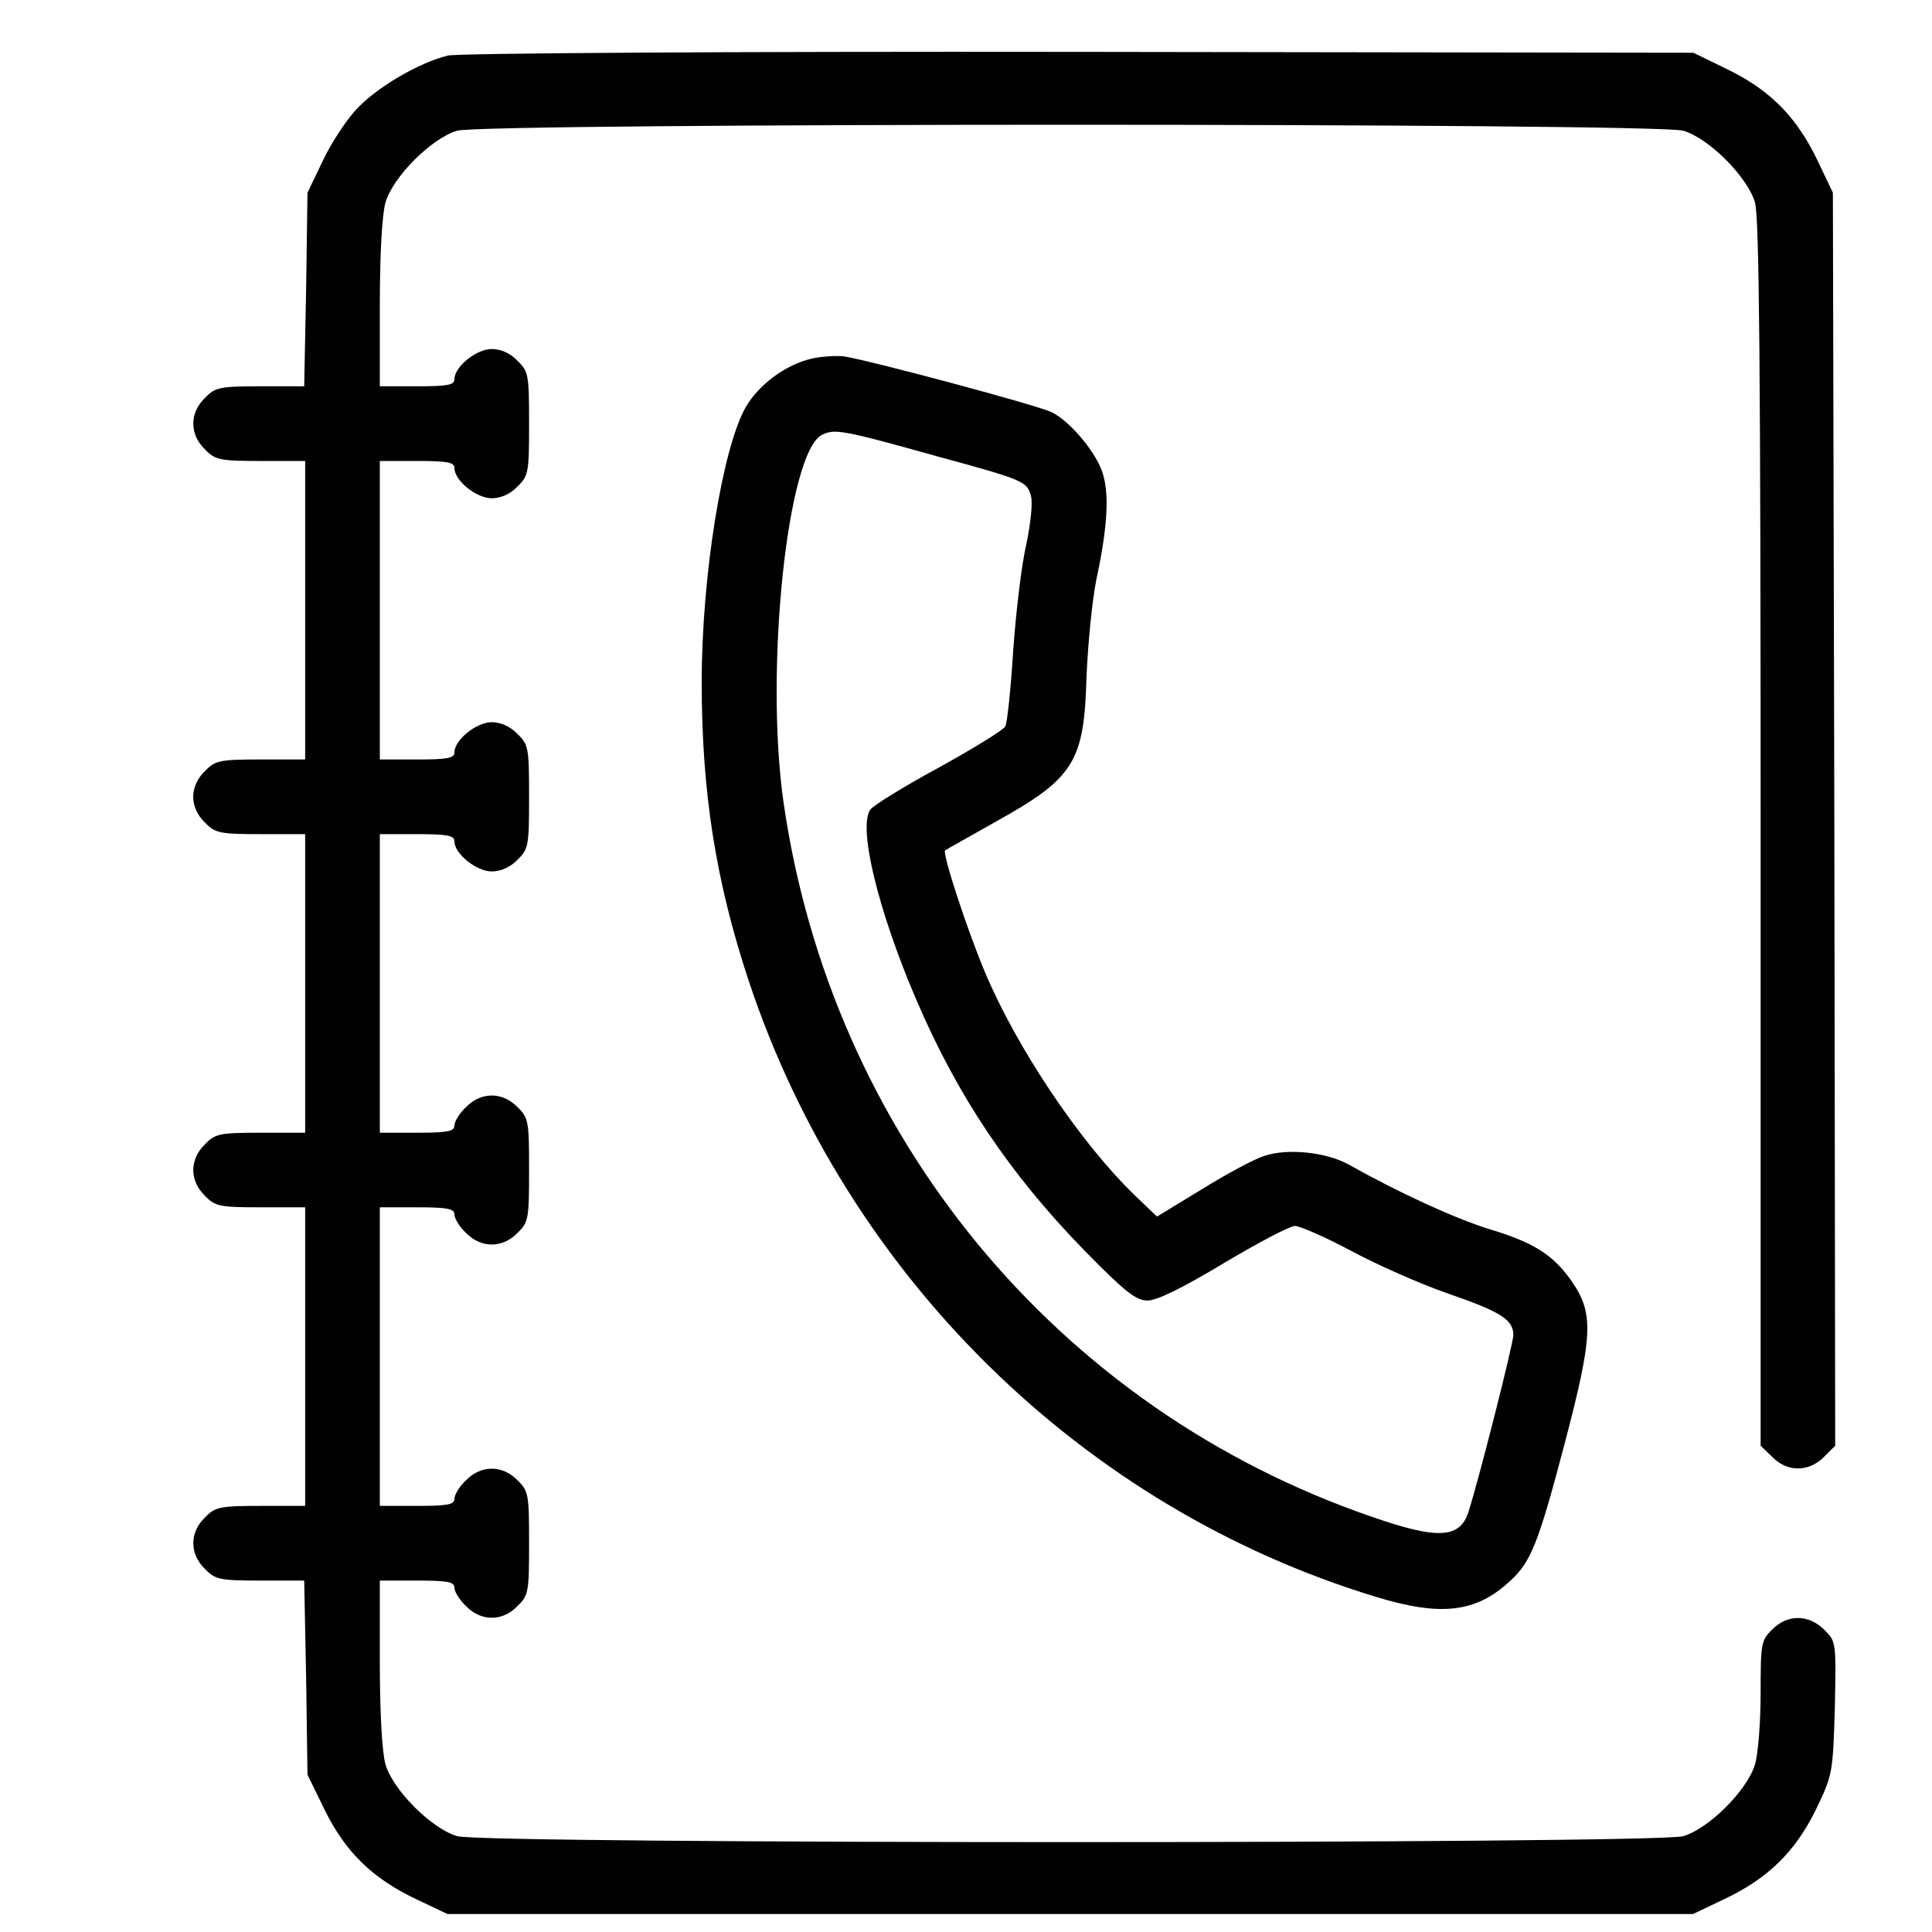 <svg width="20" height="20" viewBox="0 0 20 20" fill="none" xmlns="http://www.w3.org/2000/svg">
<path d="M4.637 0.575C4.337 0.648 3.898 0.904 3.685 1.136C3.579 1.252 3.42 1.493 3.338 1.672L3.183 1.995L3.169 2.995L3.149 3.999H2.695C2.275 3.999 2.227 4.009 2.121 4.12C1.961 4.274 1.961 4.497 2.121 4.651C2.227 4.762 2.275 4.772 2.7 4.772H3.159V6.317V7.862H2.7C2.275 7.862 2.227 7.872 2.121 7.983C2.043 8.056 2 8.157 2 8.249C2 8.341 2.043 8.442 2.121 8.514C2.227 8.625 2.275 8.635 2.7 8.635H3.159V10.181V11.726H2.7C2.275 11.726 2.227 11.735 2.121 11.847C1.961 12.001 1.961 12.223 2.121 12.378C2.227 12.489 2.275 12.498 2.7 12.498H3.159V14.044V15.589H2.7C2.275 15.589 2.227 15.599 2.121 15.71C1.961 15.864 1.961 16.086 2.121 16.241C2.227 16.352 2.275 16.362 2.695 16.362H3.149L3.169 17.366L3.183 18.371L3.362 18.738C3.579 19.177 3.859 19.447 4.308 19.66L4.632 19.814H11.079H17.526L17.849 19.66C18.298 19.447 18.578 19.177 18.796 18.738C18.969 18.375 18.974 18.366 18.994 17.685C19.008 16.999 19.008 16.994 18.887 16.873C18.723 16.709 18.501 16.709 18.346 16.869C18.23 16.98 18.226 17.018 18.226 17.526C18.226 17.82 18.201 18.153 18.168 18.264C18.09 18.53 17.69 18.931 17.424 19.008C17.134 19.09 5.023 19.09 4.733 19.008C4.468 18.931 4.067 18.53 3.99 18.264C3.956 18.139 3.932 17.743 3.932 17.212V16.362H4.318C4.632 16.362 4.704 16.376 4.704 16.434C4.704 16.478 4.757 16.564 4.825 16.627C4.98 16.787 5.202 16.787 5.356 16.627C5.472 16.516 5.477 16.478 5.477 15.975C5.477 15.473 5.472 15.434 5.356 15.323C5.202 15.164 4.98 15.164 4.825 15.323C4.757 15.386 4.704 15.473 4.704 15.517C4.704 15.575 4.632 15.589 4.318 15.589H3.932V14.044V12.498H4.318C4.632 12.498 4.704 12.513 4.704 12.571C4.704 12.614 4.757 12.701 4.825 12.764C4.98 12.923 5.202 12.923 5.356 12.764C5.472 12.653 5.477 12.614 5.477 12.112C5.477 11.61 5.472 11.571 5.356 11.46C5.202 11.301 4.98 11.301 4.825 11.46C4.757 11.523 4.704 11.61 4.704 11.653C4.704 11.711 4.632 11.726 4.318 11.726H3.932V10.181V8.635H4.318C4.632 8.635 4.704 8.65 4.704 8.708C4.704 8.838 4.931 9.021 5.091 9.021C5.182 9.021 5.284 8.978 5.356 8.901C5.472 8.79 5.477 8.751 5.477 8.249C5.477 7.747 5.472 7.708 5.356 7.597C5.284 7.52 5.182 7.476 5.091 7.476C4.931 7.476 4.704 7.66 4.704 7.79C4.704 7.848 4.632 7.862 4.318 7.862H3.932V6.317V4.772H4.318C4.632 4.772 4.704 4.786 4.704 4.844C4.704 4.975 4.931 5.158 5.091 5.158C5.182 5.158 5.284 5.115 5.356 5.037C5.472 4.926 5.477 4.888 5.477 4.386C5.477 3.883 5.472 3.845 5.356 3.734C5.284 3.656 5.182 3.613 5.091 3.613C4.931 3.613 4.704 3.796 4.704 3.927C4.704 3.985 4.632 3.999 4.318 3.999H3.932V3.149C3.932 2.618 3.956 2.222 3.99 2.097C4.067 1.831 4.468 1.43 4.733 1.353C5.023 1.271 17.134 1.271 17.424 1.353C17.69 1.43 18.09 1.831 18.168 2.097C18.211 2.251 18.226 3.796 18.226 8.63V14.966L18.346 15.082C18.501 15.241 18.723 15.241 18.882 15.082L18.998 14.966L18.989 8.481L18.974 1.995L18.82 1.672C18.607 1.223 18.337 0.942 17.897 0.725L17.53 0.546L11.18 0.537C7.447 0.532 4.748 0.551 4.637 0.575Z" fill="#010101"/>
<path d="M8.399 3.713C8.133 3.776 7.858 3.979 7.722 4.211C7.481 4.626 7.264 5.954 7.264 7.065C7.264 8.2 7.409 9.122 7.751 10.155C8.766 13.207 11.204 15.607 14.242 16.53C14.918 16.737 15.28 16.694 15.633 16.366C15.85 16.168 15.927 15.97 16.198 14.941C16.492 13.821 16.502 13.594 16.265 13.256C16.072 12.985 15.874 12.86 15.405 12.72C15.053 12.609 14.483 12.348 13.957 12.053C13.73 11.928 13.329 11.884 13.088 11.966C12.991 11.995 12.701 12.15 12.445 12.309L11.977 12.594L11.74 12.367C11.17 11.812 10.518 10.836 10.19 10.049C10.016 9.634 9.751 8.832 9.784 8.803C9.789 8.798 10.021 8.668 10.287 8.518C11.122 8.055 11.223 7.895 11.248 6.997C11.262 6.664 11.306 6.215 11.349 6.002C11.465 5.462 11.484 5.123 11.417 4.906C11.359 4.699 11.084 4.365 10.89 4.269C10.765 4.201 9.012 3.733 8.737 3.689C8.659 3.68 8.505 3.689 8.399 3.713ZM9.698 4.723C10.601 4.969 10.634 4.983 10.673 5.138C10.692 5.206 10.668 5.428 10.625 5.631C10.576 5.838 10.518 6.326 10.489 6.727C10.465 7.123 10.427 7.48 10.407 7.519C10.388 7.557 10.079 7.746 9.722 7.944C9.364 8.137 9.046 8.335 9.012 8.378C8.877 8.552 9.089 9.426 9.485 10.348C9.91 11.343 10.451 12.15 11.223 12.942C11.649 13.376 11.759 13.463 11.88 13.463C11.977 13.463 12.242 13.333 12.667 13.077C13.025 12.864 13.353 12.691 13.406 12.691C13.454 12.691 13.72 12.806 13.991 12.951C14.261 13.096 14.71 13.294 14.99 13.391C15.536 13.579 15.666 13.661 15.666 13.821C15.666 13.908 15.314 15.298 15.203 15.646C15.116 15.926 14.889 15.941 14.208 15.704C10.939 14.584 8.601 11.744 8.109 8.291C7.916 6.915 8.152 4.679 8.51 4.501C8.64 4.438 8.712 4.447 9.698 4.723Z" fill="#010101"/>
</svg>
